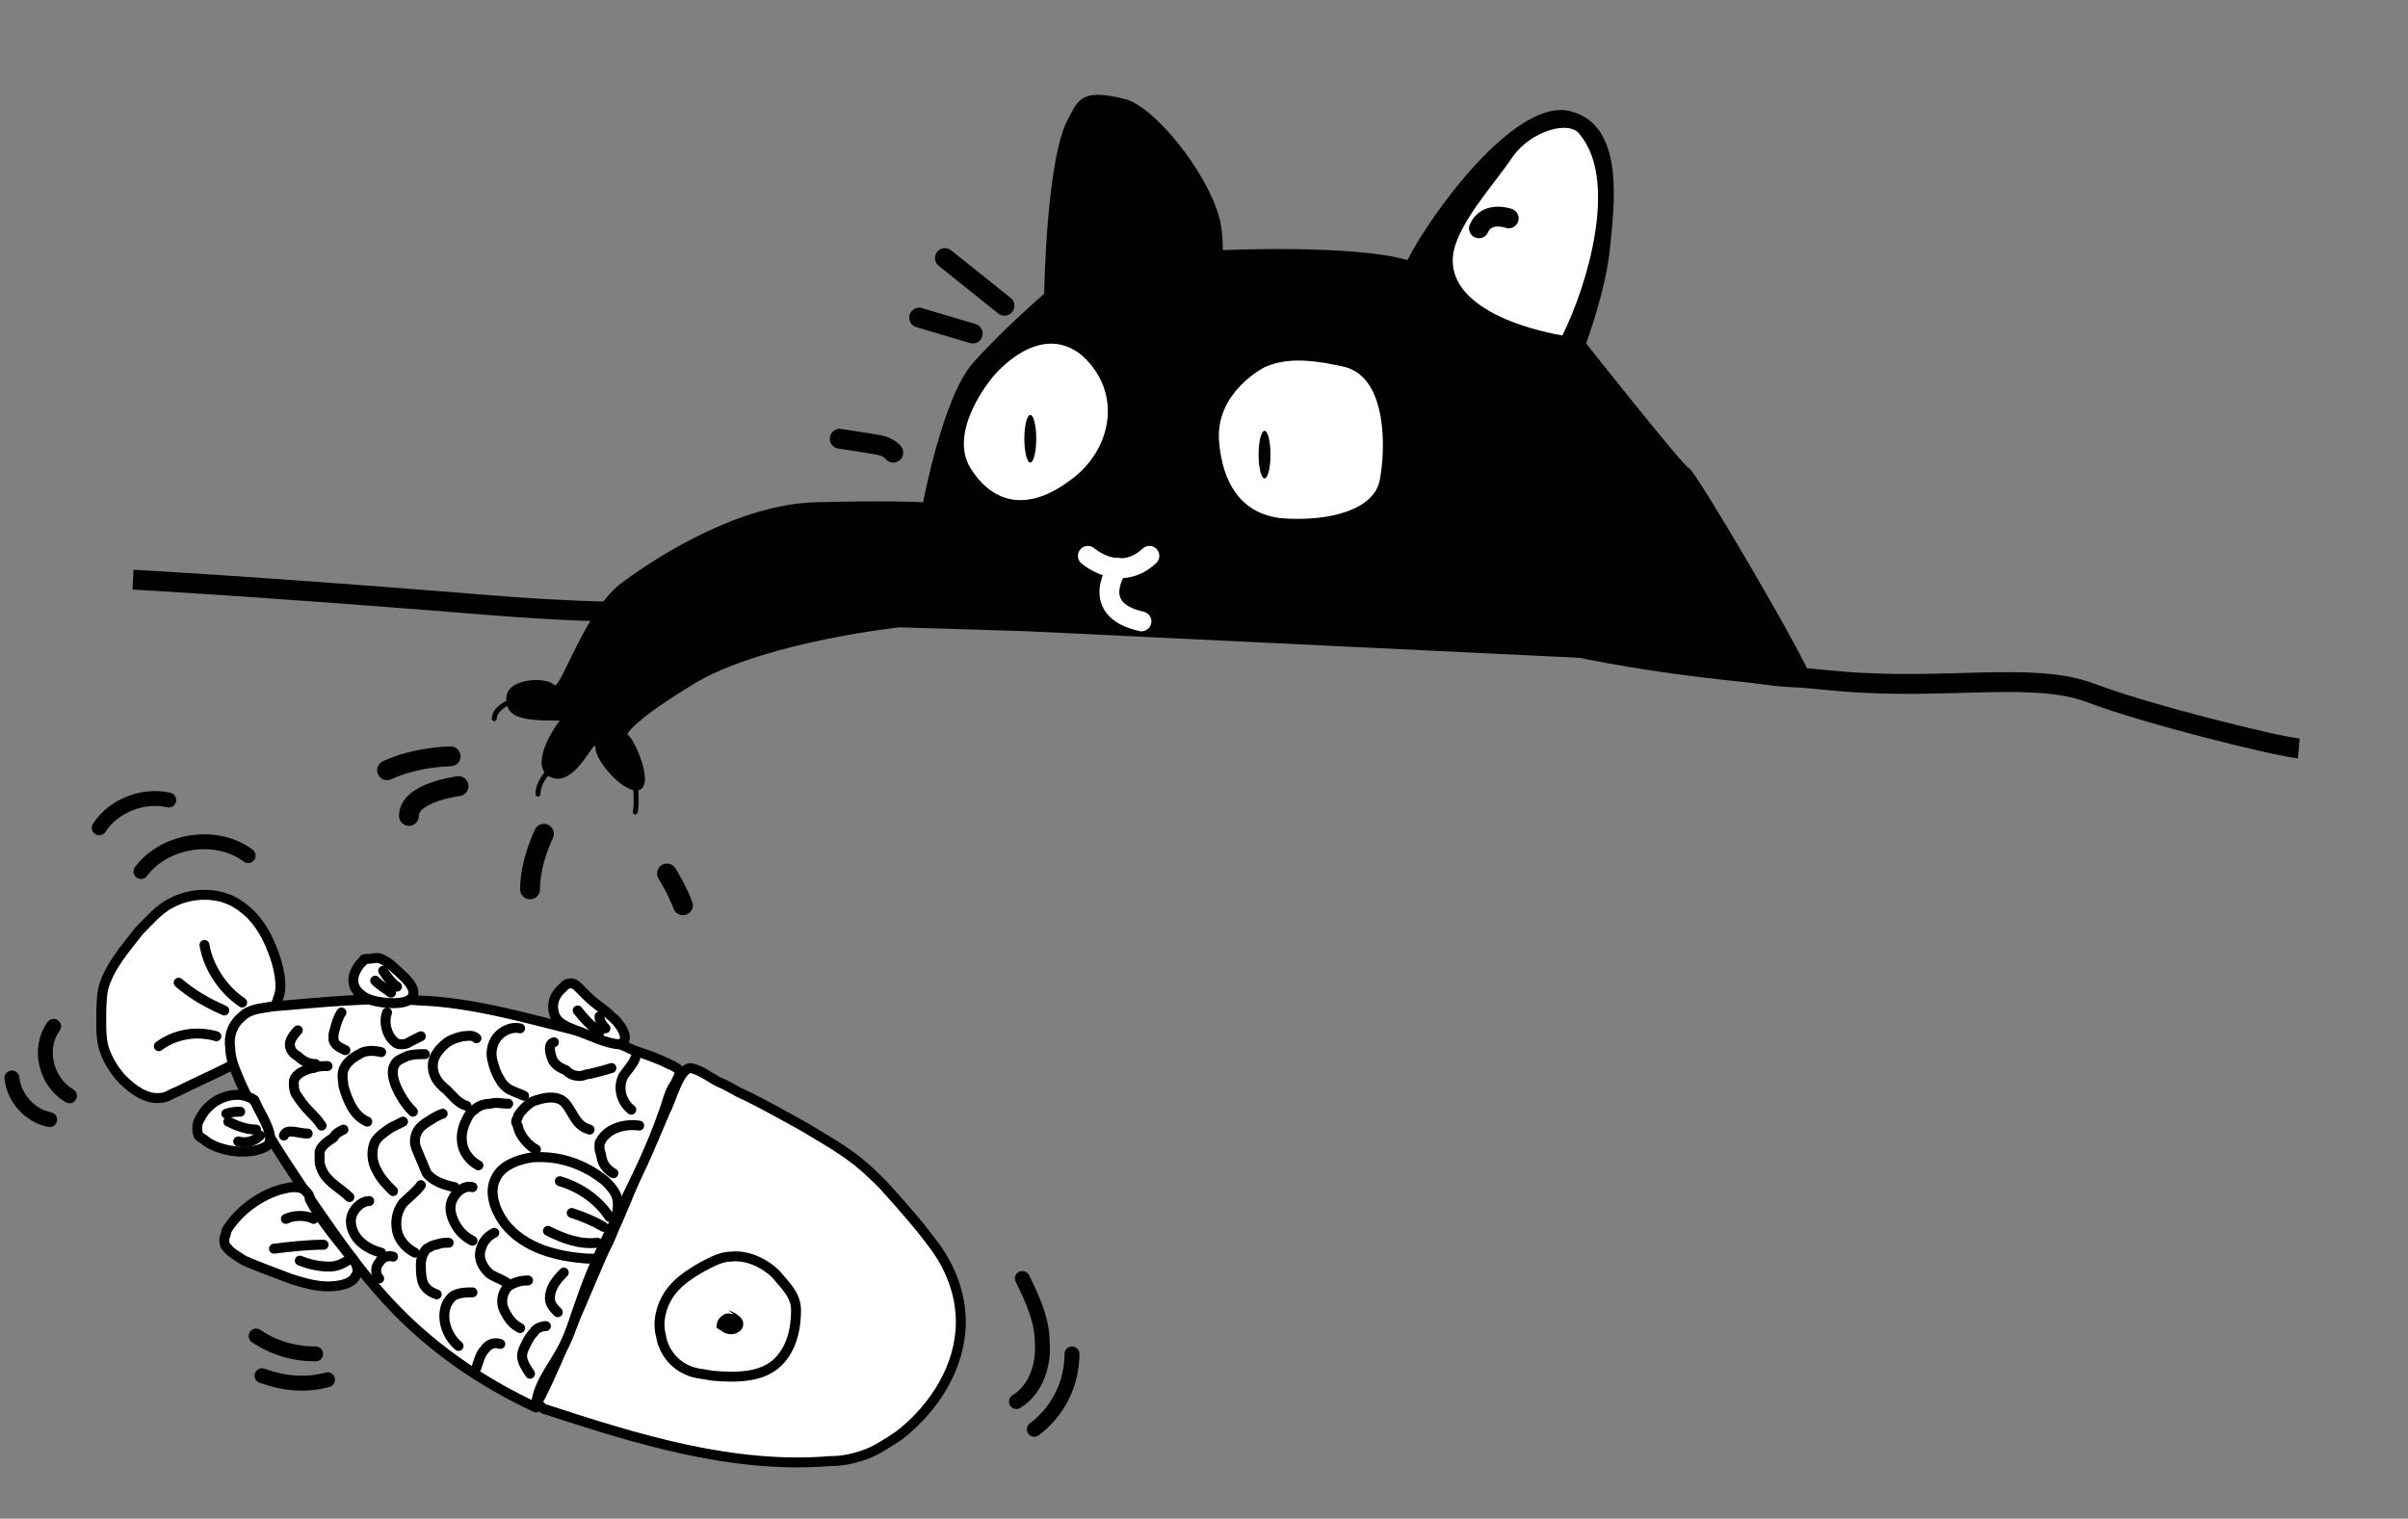 <?xml version="1.0" encoding="utf-8"?>
<!-- Generator: Adobe Illustrator 22.0.1, SVG Export Plug-In . SVG Version: 6.00 Build 0)  -->
<svg version="1.1" id="Layer_1" xmlns="http://www.w3.org/2000/svg" xmlns:xlink="http://www.w3.org/1999/xlink" x="0px" y="0px"
	 viewBox="0 0 121.3 76.5" style="enable-background:new 0 0 121.3 76.5;" xml:space="preserve">
<rect x="0" y="0" width="121.3" height="76.5" fill="#808080" stroke="none"/>
<style type="text/css">
	.st0{fill:none;stroke:#000000;stroke-width:0.25;stroke-linecap:round;stroke-linejoin:round;stroke-miterlimit:10;}
	.st1{fill:none;stroke:#010101;stroke-miterlimit:10;}
	.st2{fill:#010101;}
	.st3{fill:none;stroke:#010101;stroke-linecap:round;stroke-linejoin:round;stroke-miterlimit:10;}
	.st4{fill:#FFFFFF;}
	.st5{fill:none;stroke:#FFFFFF;stroke-linecap:round;stroke-linejoin:round;stroke-miterlimit:10;}
	.st6{fill:#FFFFFF;stroke:#000000;stroke-width:0.5;stroke-linecap:round;stroke-linejoin:round;stroke-miterlimit:10;}
	.st7{fill:none;stroke:#000000;stroke-width:0.5;stroke-linecap:round;stroke-linejoin:round;stroke-miterlimit:10;}
	.st8{fill:none;stroke:#000000;stroke-width:0.75;stroke-linecap:round;stroke-linejoin:round;stroke-miterlimit:10;}
</style>
<path class="st0" d="M27.6,38.9c0,0-0.5,0.5-0.5,1.1"/>
<path class="st0" d="M32,39.4c0,0,0.1,1.1,0,1.5"/>
<path class="st0" d="M25.6,35.4c0,0-0.7,0.3-0.7,0.8"/>
<path class="st1" d="M6.7,29.2c0,0,5.8,0.3,18.2,1.3s19.9-0.5,25,0s21.9,0.3,27.3,1.6s9.8,1.7,15.3,2.2c5.4,0.5,9.9-0.5,12.8,0.6
	s9.4,2.7,10.5,2.8"/>
<path class="st2" d="M31.6,37c0.3,0.1,1.4,2.5,0.6,2.8C31.4,40,30,38.3,30,37.7c0-0.7-0.9,1.8-2.1,1.5s-0.4-2,0.3-2.9
	c-1.8,0-2.7-0.1-2.7-1.1c0-1.1,2.1-1.1,2.4-0.7c0.3,0.4,1.6-3.9,3.5-5.2c1.9-1.4,5.9-3.9,9.7-4s5.4,0,5.4,0s1-5.3,2.5-7
	s3.6-3.5,3.6-3.5S52.7,8,53.8,6c0.5-0.9,0.6-1.6,2.9-1c1.5,0.4,4.1,3.7,4.7,5.9c0.2,0.6,0.2,1.7,0.2,1.7s6.5-0.3,9.3,0.5
	c1.1-2.2,5.4-8.2,8.2-7.5s2.2,4.8,2,6.9s-1.2,4.8-1.2,4.8s4.9,6.2,5.2,6.3c0.3,0.1,5.9,9.6,6.2,10.7c0.2,1.1-8.3-1-8.3-1l-31.2-1.5
	l-6.5-0.2c0,0-6.5,0.7-10.1,2.7C31.7,36.4,31.6,37,31.6,37z"/>
<path class="st3" d="M23.1,39.6c0,0-2.5,0.3-2.5,1.5"/>
<path class="st3" d="M22.7,38.1c0,0-1.7,0-3.2,0.7"/>
<path class="st3" d="M27.4,42c0,0-0.7,1.4-0.7,2.8"/>
<path class="st3" d="M33.6,44c0,0,0.5,0.8,0.8,1.6"/>
<line class="st3" x1="46.3" y1="16" x2="49" y2="16.8"/>
<line class="st3" x1="47.6" y1="13" x2="50.6" y2="15.4"/>
<path class="st3" d="M42.3,22.1c0,0,1.3,0.2,1.9,0.3s0.8,0.4,0.8,0.4"/>
<path class="st4" d="M50,19c0,0-2.3,2.7-1.1,4.6s3,2.1,5,0.6c2.1-1.5,2.7-4.4,0.6-6.3C52.3,16.1,50,19,50,19z"/>
<path class="st4" d="M63.7,18.5c0,0-2.4,1.2-2.3,3.6c0.1,1.6,0.7,3.7,3.1,4c2.4,0.2,4.7-0.4,5-1.9s0.4-5.1-1.7-5.7
	C65.7,18,64.6,18.1,63.7,18.5z"/>
<ellipse class="st2" cx="63.7" cy="22.9" rx="0.3" ry="1.2"/>
<ellipse class="st2" cx="51.9" cy="22.1" rx="0.3" ry="1.2"/>
<g>
	<path class="st5" d="M54.8,28c0,0,1.6,1.4,3.1,0"/>
	<path class="st5" d="M56.3,28.6c0,0-1.5,2.1,1.2,2.7"/>
</g>
<path class="st4" d="M79.6,6.8c-0.5-0.8-2.5-0.2-3.4,1.1c-0.8,1.2-2.2,2.7-2.8,4.2c-1,2.4,1.5,4.1,5.3,4.8
	C80,14.3,81.5,9.1,79.6,6.8z"/>
<path class="st3" d="M76,11c0,0-1.1-0.4-1.5,0.5"/>
<g>
	<g>
		<path class="st6" d="M13.7,47.8c-0.3-0.8-0.8-1.6-1.5-2.1c-1-0.8-2.5-0.8-3.6-0.2C8,45.8,7.5,46.4,7,46.9
			c-0.7,0.9-1.5,1.8-1.8,2.9c-0.1,0.5-0.1,1.1-0.1,1.6c0,0.5,0,1.1,0.2,1.6c0.2,0.5,0.5,1,0.9,1.4c0.5,0.5,1.2,1,1.9,0.9
			c0.3,0,0.5-0.2,0.8-0.3c0.8-0.4,1.7-0.8,2.5-1.2c0.2-0.1,0.3-0.2,0.4-0.3c0.2-0.2,0.3-0.4,0.4-0.7c0.2-0.5,0.5-0.9,0.9-1.3
			c0.3-0.3,0.8-0.7,0.9-1.2C14.3,49.7,14,48.5,13.7,47.8z"/>
		<path class="st6" d="M30.8,62.2c-0.7,1.5-1.3,3-2,4.6c-0.5,1.2-1,2.4-1.6,3.6c-0.1,0.1-0.1,0.3,0,0.4c0.1,0.1,0.2,0.2,0.3,0.2
			c4.6,1.5,9.4,3,14.3,2.6c0.6,0,1.1-0.1,1.7-0.3c0.6-0.2,1.2-0.6,1.8-1c1.8-1.4,3.1-3.5,3.1-5.7c0-1.4-0.5-2.7-1.3-3.8
			s-1.7-2.1-2.6-3.1c-0.4-0.4-0.8-0.8-1.3-1.2c-0.9-0.7-1.8-1.2-2.8-1.8c-0.9-0.5-1.8-1-2.8-1.5c-0.5-0.2-0.9-0.5-1.4-0.7
			c-0.4-0.2-0.9-0.6-1.4-0.7c-0.6,0-1,1.7-1.3,2.2c-0.4,1-0.9,2-1.3,2.9C31.7,60.1,31.3,61.1,30.8,62.2z"/>
		<path class="st7" d="M40.1,66c0,0.9-0.2,1.9-0.9,2.6c-0.8,0.8-2.1,0.8-3.3,0.7c-0.5-0.1-0.9-0.1-1.3-0.3c-0.7-0.3-1.2-1-1.3-1.7
			c-0.2-0.7,0-1.5,0.4-2.1c0.4-0.6,1-1,1.7-1.4c0.4-0.2,0.9-0.5,1.4-0.5c0.8-0.1,1.7,0.3,2.3,0.9C39.5,64.7,40.1,65.2,40.1,66z"/>
		<path d="M36.7,66c0.3,0.1,0.6,0.3,0.7,0.5c0.1,0.2,0,0.5-0.2,0.6c-0.3,0.2-0.7,0.1-0.9-0.1c-0.1,0-0.1-0.1-0.2-0.1
			c0,0,0-0.1,0-0.1c0-0.3,0.2-0.5,0.4-0.6s0.6,0,0.7,0.2"/>
		<path class="st6" d="M28.6,51.8c-2.4-0.6-4.9-1.3-7.4-1.4c-2.5-0.2-5,0.1-7.5,0.3c-0.5,0.1-1.1,0.1-1.5,0.5
			c-0.5,0.4-0.7,1-0.6,1.6c0,0.6,0.3,1.2,0.5,1.7c1,2.2,2.4,4.2,3.8,6.3c1.1,1.6,2.3,3.3,3.6,4.7c2.1,2.3,4.7,4.1,7.5,5.4
			c0-1.1,0.9-2.1,1.4-3.1c0.4-0.8,0.6-1.6,0.9-2.4c1.1-3.2,3-6.1,4.1-9.3c0.2-0.5,0.3-1.1,0.6-1.5c0.3-0.6,0.4-0.7-0.3-1
			c-0.6-0.3-1.2-0.5-1.8-0.7C30.9,52.4,29.8,52.1,28.6,51.8z"/>
		<path class="st6" d="M19.8,48.7c-0.2-0.2-0.4-0.3-0.6-0.4c-0.2-0.1-0.4,0-0.7,0c-0.1,0-0.2,0-0.2,0.1c-0.1,0.1-0.1,0.1-0.2,0.2
			c-0.2,0.3-0.3,0.5-0.3,0.8c0,0.4,0.3,0.7,0.7,0.9c0.4,0.2,1.8,0.4,2.2,0C21.2,49.8,20.1,49,19.8,48.7z"/>
		<path class="st6" d="M30.8,51.2c-0.4-0.4-0.8-0.6-1.2-1c-0.2-0.2-0.3-0.3-0.5-0.5s-0.4-0.2-0.6-0.1c-0.1,0.1-0.2,0.2-0.3,0.3
			c-0.3,0.3-0.4,0.7-0.3,1.1c0.1,0.5,0.6,0.7,1.1,0.9c0.6,0.2,1.6,0.7,2.2,0.7C31.9,52.4,31.1,51.4,30.8,51.2z"/>
		<path class="st6" d="M16.5,64.8c-0.6,0-1.3-0.2-1.9-0.4c-0.8-0.3-1.6-0.6-2.3-0.9c-0.3-0.2-0.7-0.4-0.9-0.7
			c-0.1-0.1-0.1-0.2-0.1-0.4c0-0.1,0.1-0.2,0.1-0.4c0.6-1,1.7-1.8,2.8-2.1c0.4-0.1,0.9-0.2,1.2,0.1c0.1,0.1,0.2,0.2,0.2,0.4
			c0.5,1,1.2,1.8,1.9,2.7c0.3,0.3,0.7,0.8,0.4,1.2C17.7,64.7,17,64.8,16.5,64.8z"/>
		<path class="st6" d="M10.4,57.5c-0.1-0.1-0.3-0.2-0.4-0.3c-0.1-0.3-0.1-0.6,0.1-0.9c0.2-0.4,0.6-0.8,1.1-1s1-0.2,1.4,0
			c0.1,0,0.3,0.2,0.2,0.1c-0.2-0.1,0.1,0.1,0.1,0.2c0.2,0.5,1.2,1.9,0.4,2.2C12.5,58.2,11.1,58,10.4,57.5z"/>
		<path class="st7" d="M32.2,56.7c-0.7-0.1-1.5,0.1-1.9,0.7c0,0.1-0.1,0.1-0.1,0.2c0,0.1,0,0.2,0,0.3c0.1,0.3,0.1,0.5,0.2,0.7
			c0.1,0.2,0.3,0.4,0.5,0.5"/>
		<path class="st7" d="M27,57.9c-0.4-0.2-0.8-0.7-0.9-1.1c0-0.1-0.1-0.2-0.1-0.3c0-0.1,0.1-0.2,0.1-0.3c0.2-0.3,0.4-0.5,0.7-0.7
			c0.5-0.2,1.3-0.4,1.7,0.1c0.4,0.5,0.5,1.1,1.2,1.3"/>
		<path class="st7" d="M25.6,55.6c-0.3,0-0.6-0.1-0.9,0c-0.3,0-0.6,0.1-0.8,0.3c-0.2,0.1-0.3,0.3-0.4,0.5c-0.2,0.4-0.3,0.8-0.2,1.3
			c0.1,0.4,0.4,0.8,0.8,1"/>
		<path class="st7" d="M26.2,51.8c-0.4-0.1-0.9,0.1-1.2,0.5c-0.2,0.3-0.3,0.7-0.2,1.1s0.2,0.7,0.4,1c0.1,0.2,0.3,0.4,0.5,0.5
			c0.2,0.1,0.5,0.2,0.7,0.3"/>
		<path class="st7" d="M30.8,53.8c-0.3,0.1-0.7,0.2-1.1,0.3c-0.2,0-0.3,0.1-0.5,0.1c-0.3,0-0.5-0.1-0.7-0.3
			c-0.3-0.1-0.6-0.3-0.7-0.6s-0.2-0.7,0.1-0.8"/>
		<path class="st7" d="M32,53.3c-0.1,0.3-0.4,0.6-0.6,0.9c-0.3,0.6-0.1,1.3,0.4,1.7"/>
		<path class="st7" d="M24,52.3c-0.2-0.2-0.5-0.1-0.7-0.1c-0.4,0.1-0.7,0.2-1,0.5c-0.3,0.3-0.5,0.6-0.5,1c0,0.5,0.3,0.9,0.7,1.2
			c0.3,0.3,0.6,0.7,1,0.8"/>
		<path class="st7" d="M21.4,53.1c-0.3,0-0.6,0-0.9,0.1c-0.2,0.1-0.5,0.2-0.6,0.4c-0.2,0.3-0.1,0.7,0,1c0.2,0.5,0.5,1,0.9,1.4"/>
		<path class="st7" d="M22.3,56.1c-0.3,0.1-0.6,0.3-0.9,0.5c-0.3,0.2-0.5,0.5-0.5,0.9c0,0.3,0.2,0.6,0.3,0.9
			c0.1,0.2,0.2,0.5,0.3,0.7c0.3,0.4,0.9,0.6,1.4,0.7"/>
		<path class="st7" d="M23.8,59.8c-0.4-0.1-0.8,0.2-1,0.6c-0.2,0.4-0.1,0.8,0.1,1.2c0.2,0.4,0.5,0.7,0.9,0.9"/>
		<path class="st7" d="M24.9,62.1c-0.4,0.2-0.6,0.5-0.7,0.9c-0.1,0.4,0.1,0.8,0.4,1.1c0.2,0.2,0.6,0.3,0.9,0.5"/>
		<path class="st7" d="M28.4,64.1c-0.4,0.4-0.7,0.8-0.7,1.3c0,0.3,0.2,0.5,0.4,0.7"/>
		<path class="st7" d="M26.6,64.5c-0.4,0-0.7,0.1-1,0.3c-0.3,0.3-0.4,0.8-0.2,1.2s0.4,0.7,0.8,0.9"/>
		<path class="st7" d="M27.5,66.8c-0.2,0-0.5,0.1-0.6,0.3c-0.2,0.2-0.3,0.4-0.4,0.6c-0.1,0.2-0.2,0.4-0.2,0.6c0,0.3,0.2,0.6,0.4,0.9
			"/>
		<path class="st7" d="M21.2,59.7c-0.2,0.3-0.6,0.6-0.9,0.9C20,61,19.9,61.5,20,62s0.5,0.9,0.9,1.1"/>
		<path class="st7" d="M22.6,62.6c-0.2,0-0.4,0-0.6,0.1c-0.2,0-0.3,0.1-0.5,0.2c-0.2,0.2-0.3,0.5-0.3,0.8c0,0.3,0,0.6,0.1,0.9
			c0.1,0.3,0.4,0.5,0.7,0.6"/>
		<path class="st7" d="M23.8,65.1c-0.3,0-0.7,0-1,0.2c-0.1,0.1-0.2,0.2-0.3,0.4c-0.3,0.7,0,1.6,0.6,2.1"/>
		<path class="st7" d="M25.2,67.7c-0.3-0.1-0.6,0-0.8,0.3c-0.2,0.2-0.3,0.6-0.4,0.9"/>
		<path class="st7" d="M20.3,56.5c-0.2,0.1-0.4,0.2-0.6,0.3c-0.3,0.2-0.6,0.4-0.8,0.7c-0.2,0.4-0.2,1,0.1,1.5c0.2,0.4,0.5,0.7,0.8,1
			"/>
		<path class="st7" d="M19.2,53c-0.4-0.1-0.8-0.1-1.1,0.1c-0.4,0.2-0.7,0.5-0.8,0.8c-0.1,0.3,0,0.6,0,0.8c0.2,0.7,0.5,1.5,1.2,1.8"
			/>
		<path class="st7" d="M19.5,51c-0.2,0.5,0,1.2,0.4,1.5c0.1,0.1,0.2,0.1,0.3,0.1c0.1,0,0.3,0,0.4-0.1c0.2-0.1,0.4-0.2,0.6-0.3"/>
		<path class="st7" d="M17.2,51c-0.2,0.3-0.3,0.7-0.4,1.1c0,0.1,0,0.2,0,0.3c0.1,0.3,0.4,0.4,0.6,0.5"/>
		<path class="st7" d="M15,51.9c-0.2,0.2-0.4,0.5-0.4,0.7c0,0.3,0.2,0.5,0.4,0.6c0.2,0.2,0.5,0.4,0.9,0.4"/>
		<path class="st7" d="M16.5,53.7c-0.2,0-0.5,0-0.7,0.1c-0.2,0-0.4,0.1-0.6,0.2s-0.4,0.3-0.4,0.5c0,0.2,0,0.4,0.1,0.6
			c0.2,0.3,0.4,0.6,0.7,0.9c0.2,0.2,0.4,0.4,0.6,0.7"/>
		<path class="st7" d="M17.3,56.9c-0.2,0.1-0.4,0.2-0.5,0.4c-0.3,0.2-0.6,0.4-0.7,0.7c0,0.2,0,0.3,0,0.5c0,0.2,0.1,0.4,0.2,0.6
			c0.3,0.5,0.9,0.8,1.3,1.2"/>
		<path class="st7" d="M18.6,60.5c-0.4,0-0.8,0.4-0.9,0.8c-0.1,0.4,0.1,0.9,0.4,1.2c0.3,0.3,0.7,0.5,1.1,0.6"/>
		<path class="st7" d="M19.8,63.3c-0.3-0.1-0.6,0.1-0.7,0.3c-0.2,0.2-0.2,0.6,0,0.8"/>
		<path class="st7" d="M15.5,57.1c-0.3,0-0.6-0.1-0.8-0.1c-0.2,0-0.3,0-0.4,0.2"/>
		<path class="st7" d="M10.3,47.6c0.2,1.2,1,2.3,1.9,2.9"/>
		<path class="st7" d="M9,49.5c0.7,0.6,1.4,1,2.3,1.4"/>
		<path class="st7" d="M10.9,52.2c-1-0.3-2.1-0.1-2.9,0.5"/>
		<path class="st7" d="M29.1,50.9c0.3,0.4,0.7,0.8,1.1,1.1"/>
		<path class="st7" d="M30.2,51.2c0,0.2,0.1,0.4,0.3,0.6"/>
		<path class="st7" d="M19.3,48.9c0.2,0.3,0.4,0.6,0.7,0.8"/>
		<path class="st7" d="M18.9,49.4c0.2,0.2,0.5,0.4,0.8,0.6c0,0-0.1,0-0.1-0.1"/>
		<path class="st7" d="M13.1,57.2c-0.3,0.3-0.7,0.4-1.1,0.3"/>
		<path class="st7" d="M12.9,56.9c-0.5,0-1-0.2-1.4-0.4"/>
		<path class="st7" d="M12.1,56c-0.2,0-0.4,0-0.7,0.1"/>
		<path class="st7" d="M17.5,63.5c-0.3,0.2-0.6,0.3-0.9,0.3c-0.5,0-1-0.1-1.5-0.3"/>
		<path class="st7" d="M16.3,62.7c-0.8,0-1.7,0.1-2.5,0.2"/>
		<path class="st7" d="M15.8,61.4c-0.4-0.2-1-0.2-1.4,0"/>
		<g>
			<path class="st7" d="M26.8,58.3c-0.7,0.1-1.5,0.4-1.8,1c-0.4,0.7-0.1,1.6,0.4,2.3c1,1.3,2.7,1.7,4.2,1.8c0.1,0,0.2,0,0.4,0
				c0.2-0.1,0.3-0.2,0.4-0.4c0.4-0.6,0.6-1.3,0.7-2c0.1-0.7-0.1-1-0.6-1.5C29.4,58.6,28.1,58.2,26.8,58.3z"/>
			<path class="st7" d="M30.7,61.3c-0.6-0.9-1.5-1.5-2.5-1.8"/>
			<path class="st7" d="M30.4,61.8c-0.5-0.3-1-0.5-1.6-0.7"/>
			<path class="st7" d="M30.1,62.6c-0.9,0.1-1.7-0.2-2.5-0.6"/>
		</g>
	</g>
	<path class="st8" d="M2.7,51.7c-0.8,1.1-0.4,2.8,0.8,3.5"/>
	<path class="st8" d="M0.6,54.3c0.1,1,0.9,1.9,1.9,2.1"/>
	<path class="st8" d="M51.5,64.4c0.5,1,1,2.1,1,3.2c0.1,1.1-0.3,2.4-1.3,3"/>
	<path class="st8" d="M54,68.2c0,1.5-0.7,2.9-1.9,3.8"/>
	<path class="st8" d="M7.1,43.9c1.2-1.6,3.8-2,5.4-0.8"/>
	<path class="st8" d="M5,41.7c0.7-1.1,2.2-1.7,3.5-1.4"/>
	<path class="st8" d="M12.9,67.3c0.9,0.6,1.9,0.9,3,0.9"/>
	<path class="st8" d="M13.2,69.3c1.1,0.4,2.2,0.5,3.3,0.2"/>
</g>
</svg>
